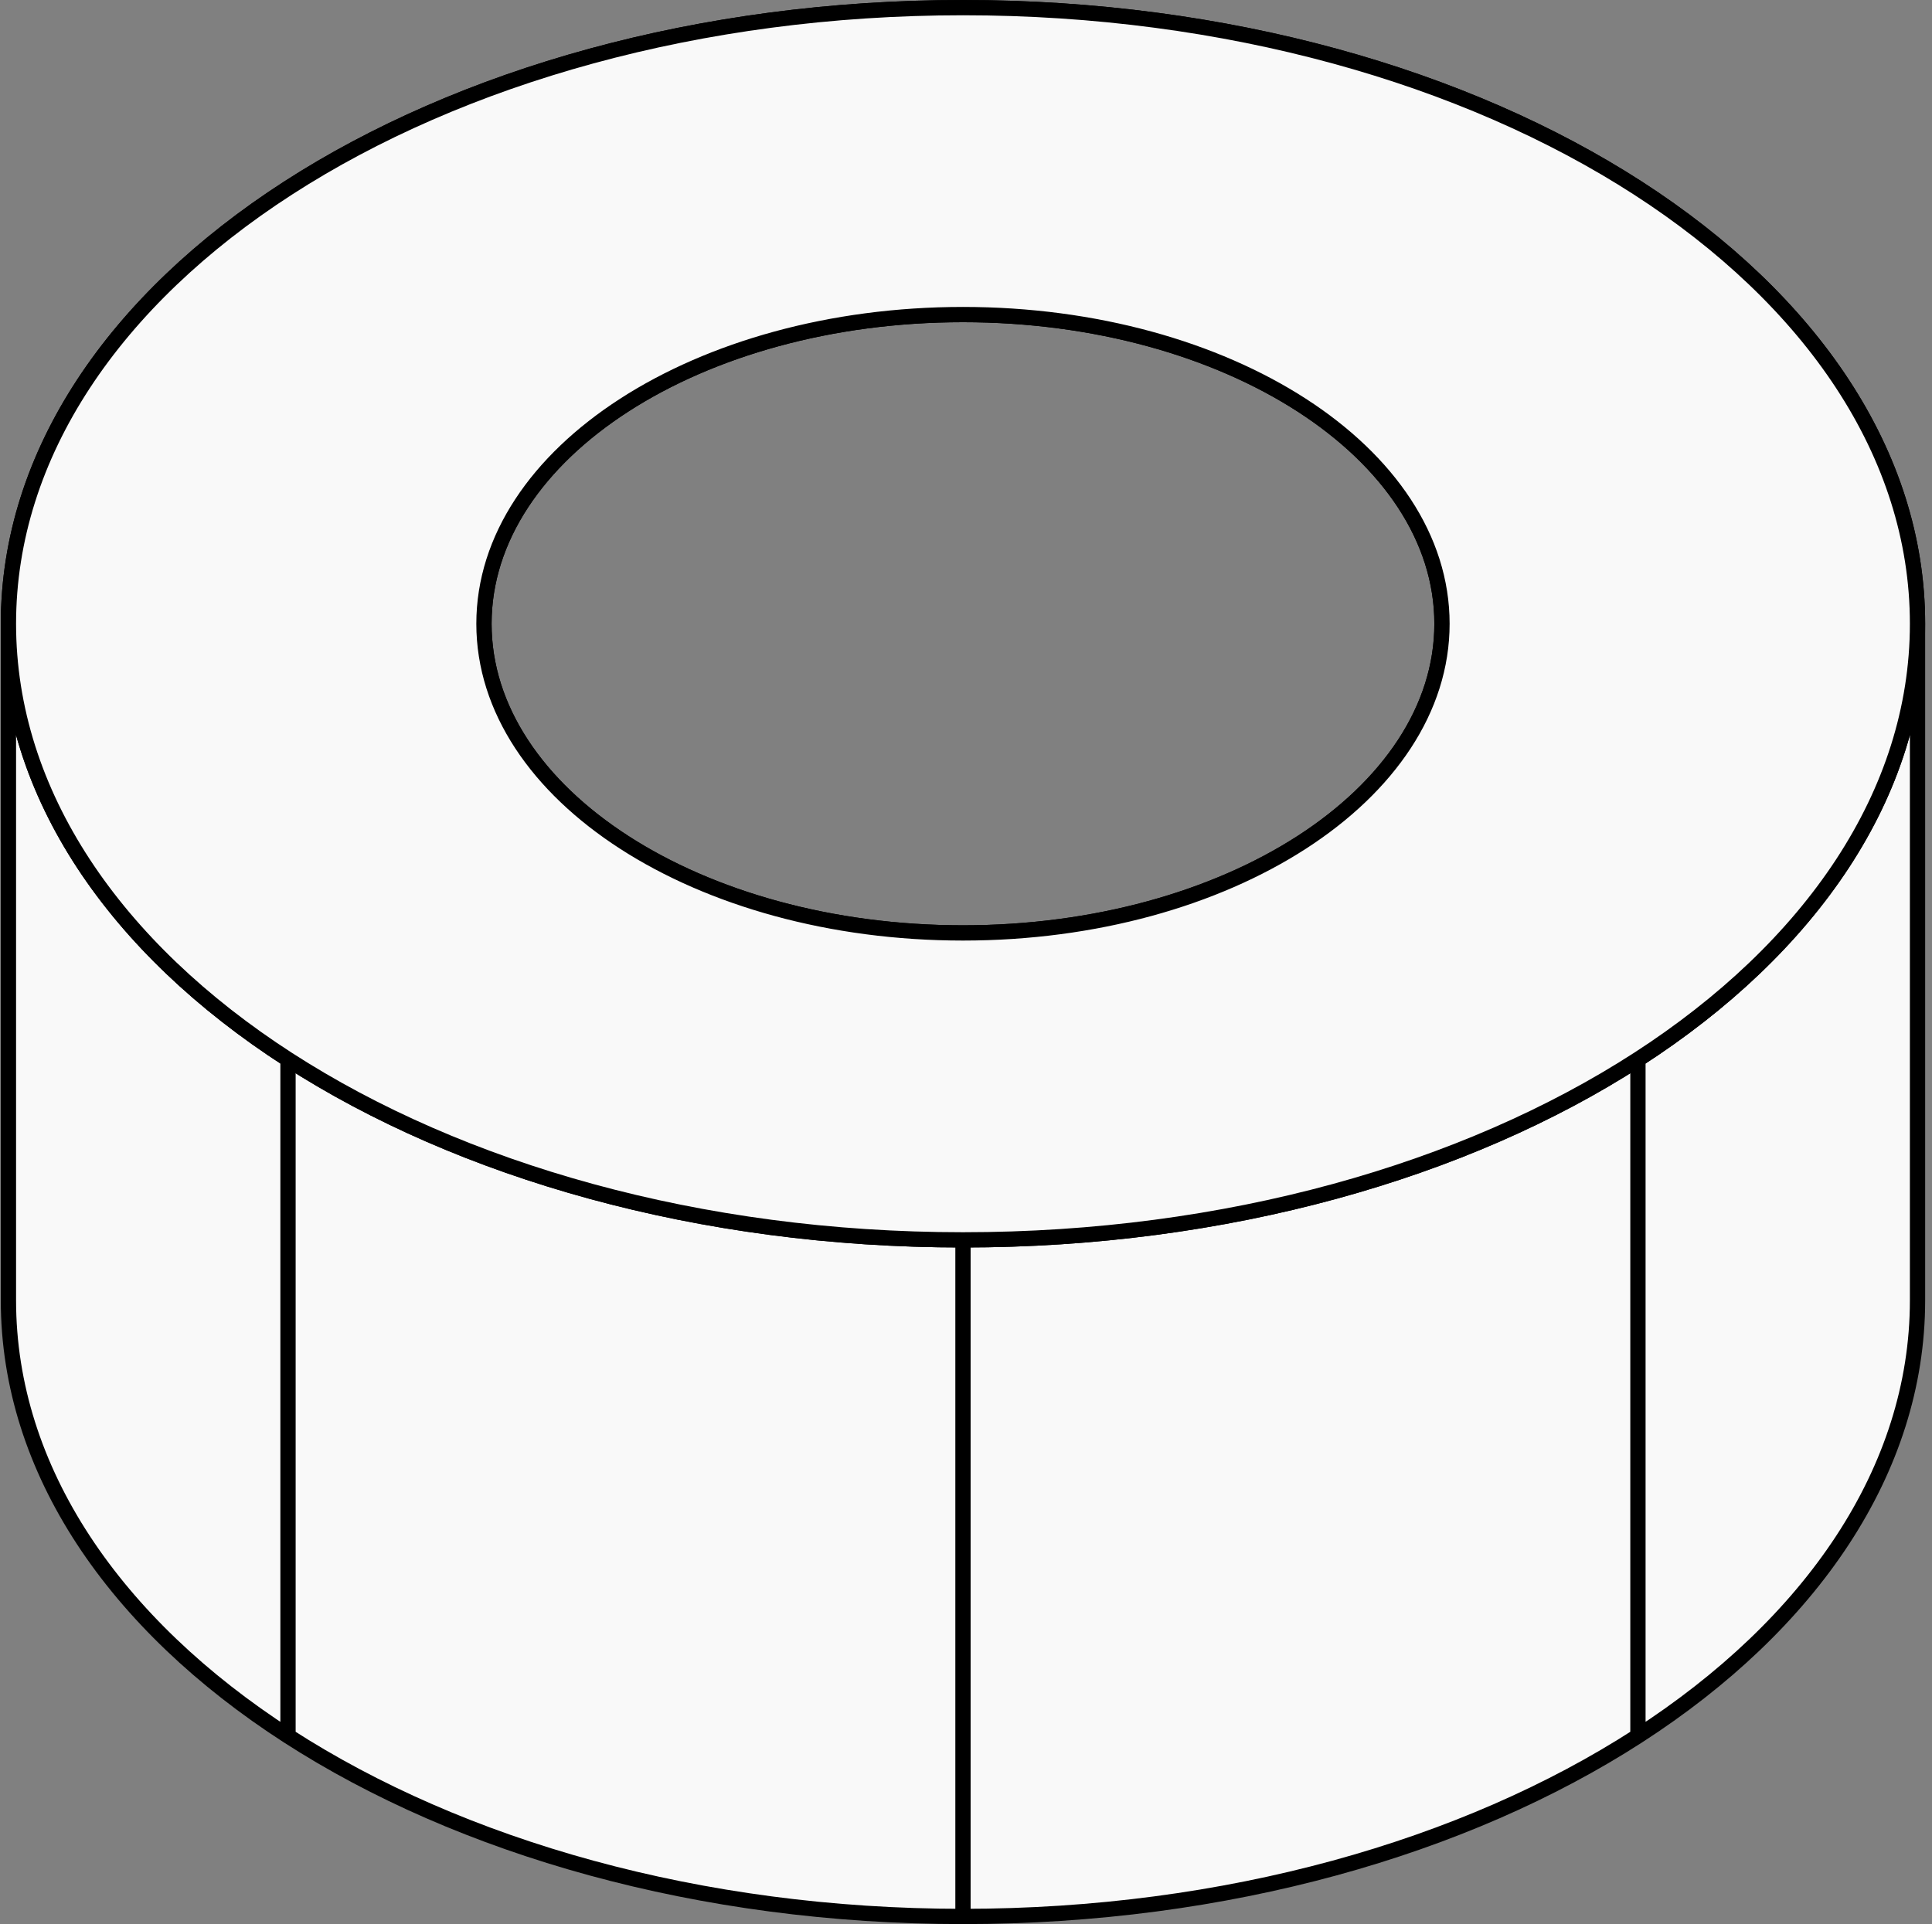 <svg width="253" height="252" viewBox="0 0 253 252" fill="none" xmlns="http://www.w3.org/2000/svg">
<rect x="0" y="0" width="253" height="252" fill="#808080" stroke="none"/>
<path fill-rule="evenodd" clip-rule="evenodd" d="M251.104 81.693C251.104 37.127 195.139 1 126.104 1C57.068 1 1.104 37.127 1.104 81.693C1.104 103.975 15.095 124.149 37.715 138.751C60.336 153.354 91.586 162.385 126.104 162.385C160.621 162.385 191.871 153.354 214.492 138.751C237.112 124.149 251.104 103.975 251.104 81.693ZM188.831 81.693C188.831 59.329 160.747 41.2 126.104 41.2C91.46 41.2 63.376 59.329 63.376 81.693C63.376 104.056 91.46 122.186 126.104 122.186C160.747 122.186 188.831 104.056 188.831 81.693Z" fill="#F9F9F9"/>
<path d="M214.492 138.751C191.871 153.354 160.621 162.385 126.104 162.385L126.104 251C160.621 251 191.871 241.968 214.492 227.366L214.492 192.475L214.492 138.751Z" fill="#F9F9F9"/>
<path d="M251.104 170.307L251.104 81.693C251.104 103.975 237.112 124.149 214.492 138.751L214.492 192.475L214.492 227.366C237.112 212.763 251.104 192.59 251.104 170.307Z" fill="#F9F9F9"/>
<path d="M126.104 162.385C91.586 162.385 60.336 153.354 37.715 138.751L37.715 192.475L37.715 227.366C60.336 241.968 91.586 251 126.104 251L126.104 162.385Z" fill="#F9F9F9"/>
<path d="M1.104 81.693L1.104 170.307C1.104 192.59 15.095 212.763 37.715 227.366L37.715 192.475L37.715 138.751C15.095 124.149 1.104 103.975 1.104 81.693Z" fill="#F9F9F9"/>
<path d="M251.104 81.693C251.104 37.127 195.139 1 126.104 1C57.068 1 1.104 37.127 1.104 81.693M251.104 81.693L251.104 170.307C251.104 192.59 237.112 212.763 214.492 227.366M251.104 81.693C251.104 103.975 237.112 124.149 214.492 138.751M126.104 162.385C160.621 162.385 191.871 153.354 214.492 138.751M126.104 162.385C91.586 162.385 60.336 153.354 37.715 138.751M126.104 162.385L126.104 251M1.104 81.693L1.104 170.307C1.104 192.59 15.095 212.763 37.715 227.366M1.104 81.693C1.104 103.975 15.095 124.149 37.715 138.751M126.104 251C160.621 251 191.871 241.968 214.492 227.366M126.104 251C91.586 251 60.336 241.968 37.715 227.366M214.492 138.751L214.492 192.475L214.492 227.366M37.715 138.751L37.715 192.475L37.715 227.366M126.104 41.2C160.747 41.2 188.831 59.329 188.831 81.693C188.831 104.056 160.747 122.186 126.104 122.186C91.46 122.186 63.376 104.056 63.376 81.693C63.376 59.329 91.46 41.2 126.104 41.2Z" stroke="black" stroke-width="2" stroke-linejoin="round"/>
<path fill-rule="evenodd" clip-rule="evenodd" d="M251.104 81.693C251.104 37.128 195.139 1 126.104 1C57.068 1 1.104 37.128 1.104 81.693C1.104 103.976 15.095 124.149 37.715 138.751C60.336 153.354 91.586 162.386 126.104 162.386C160.621 162.386 191.871 153.354 214.492 138.751C237.112 124.149 251.104 103.976 251.104 81.693ZM188.831 81.693C188.831 59.329 160.747 41.2 126.104 41.2C91.46 41.2 63.376 59.329 63.376 81.693C63.376 104.057 91.46 122.186 126.104 122.186C160.747 122.186 188.831 104.057 188.831 81.693Z" fill="#F9F9F9" stroke="black" stroke-width="2" stroke-linejoin="round"/>
</svg>
